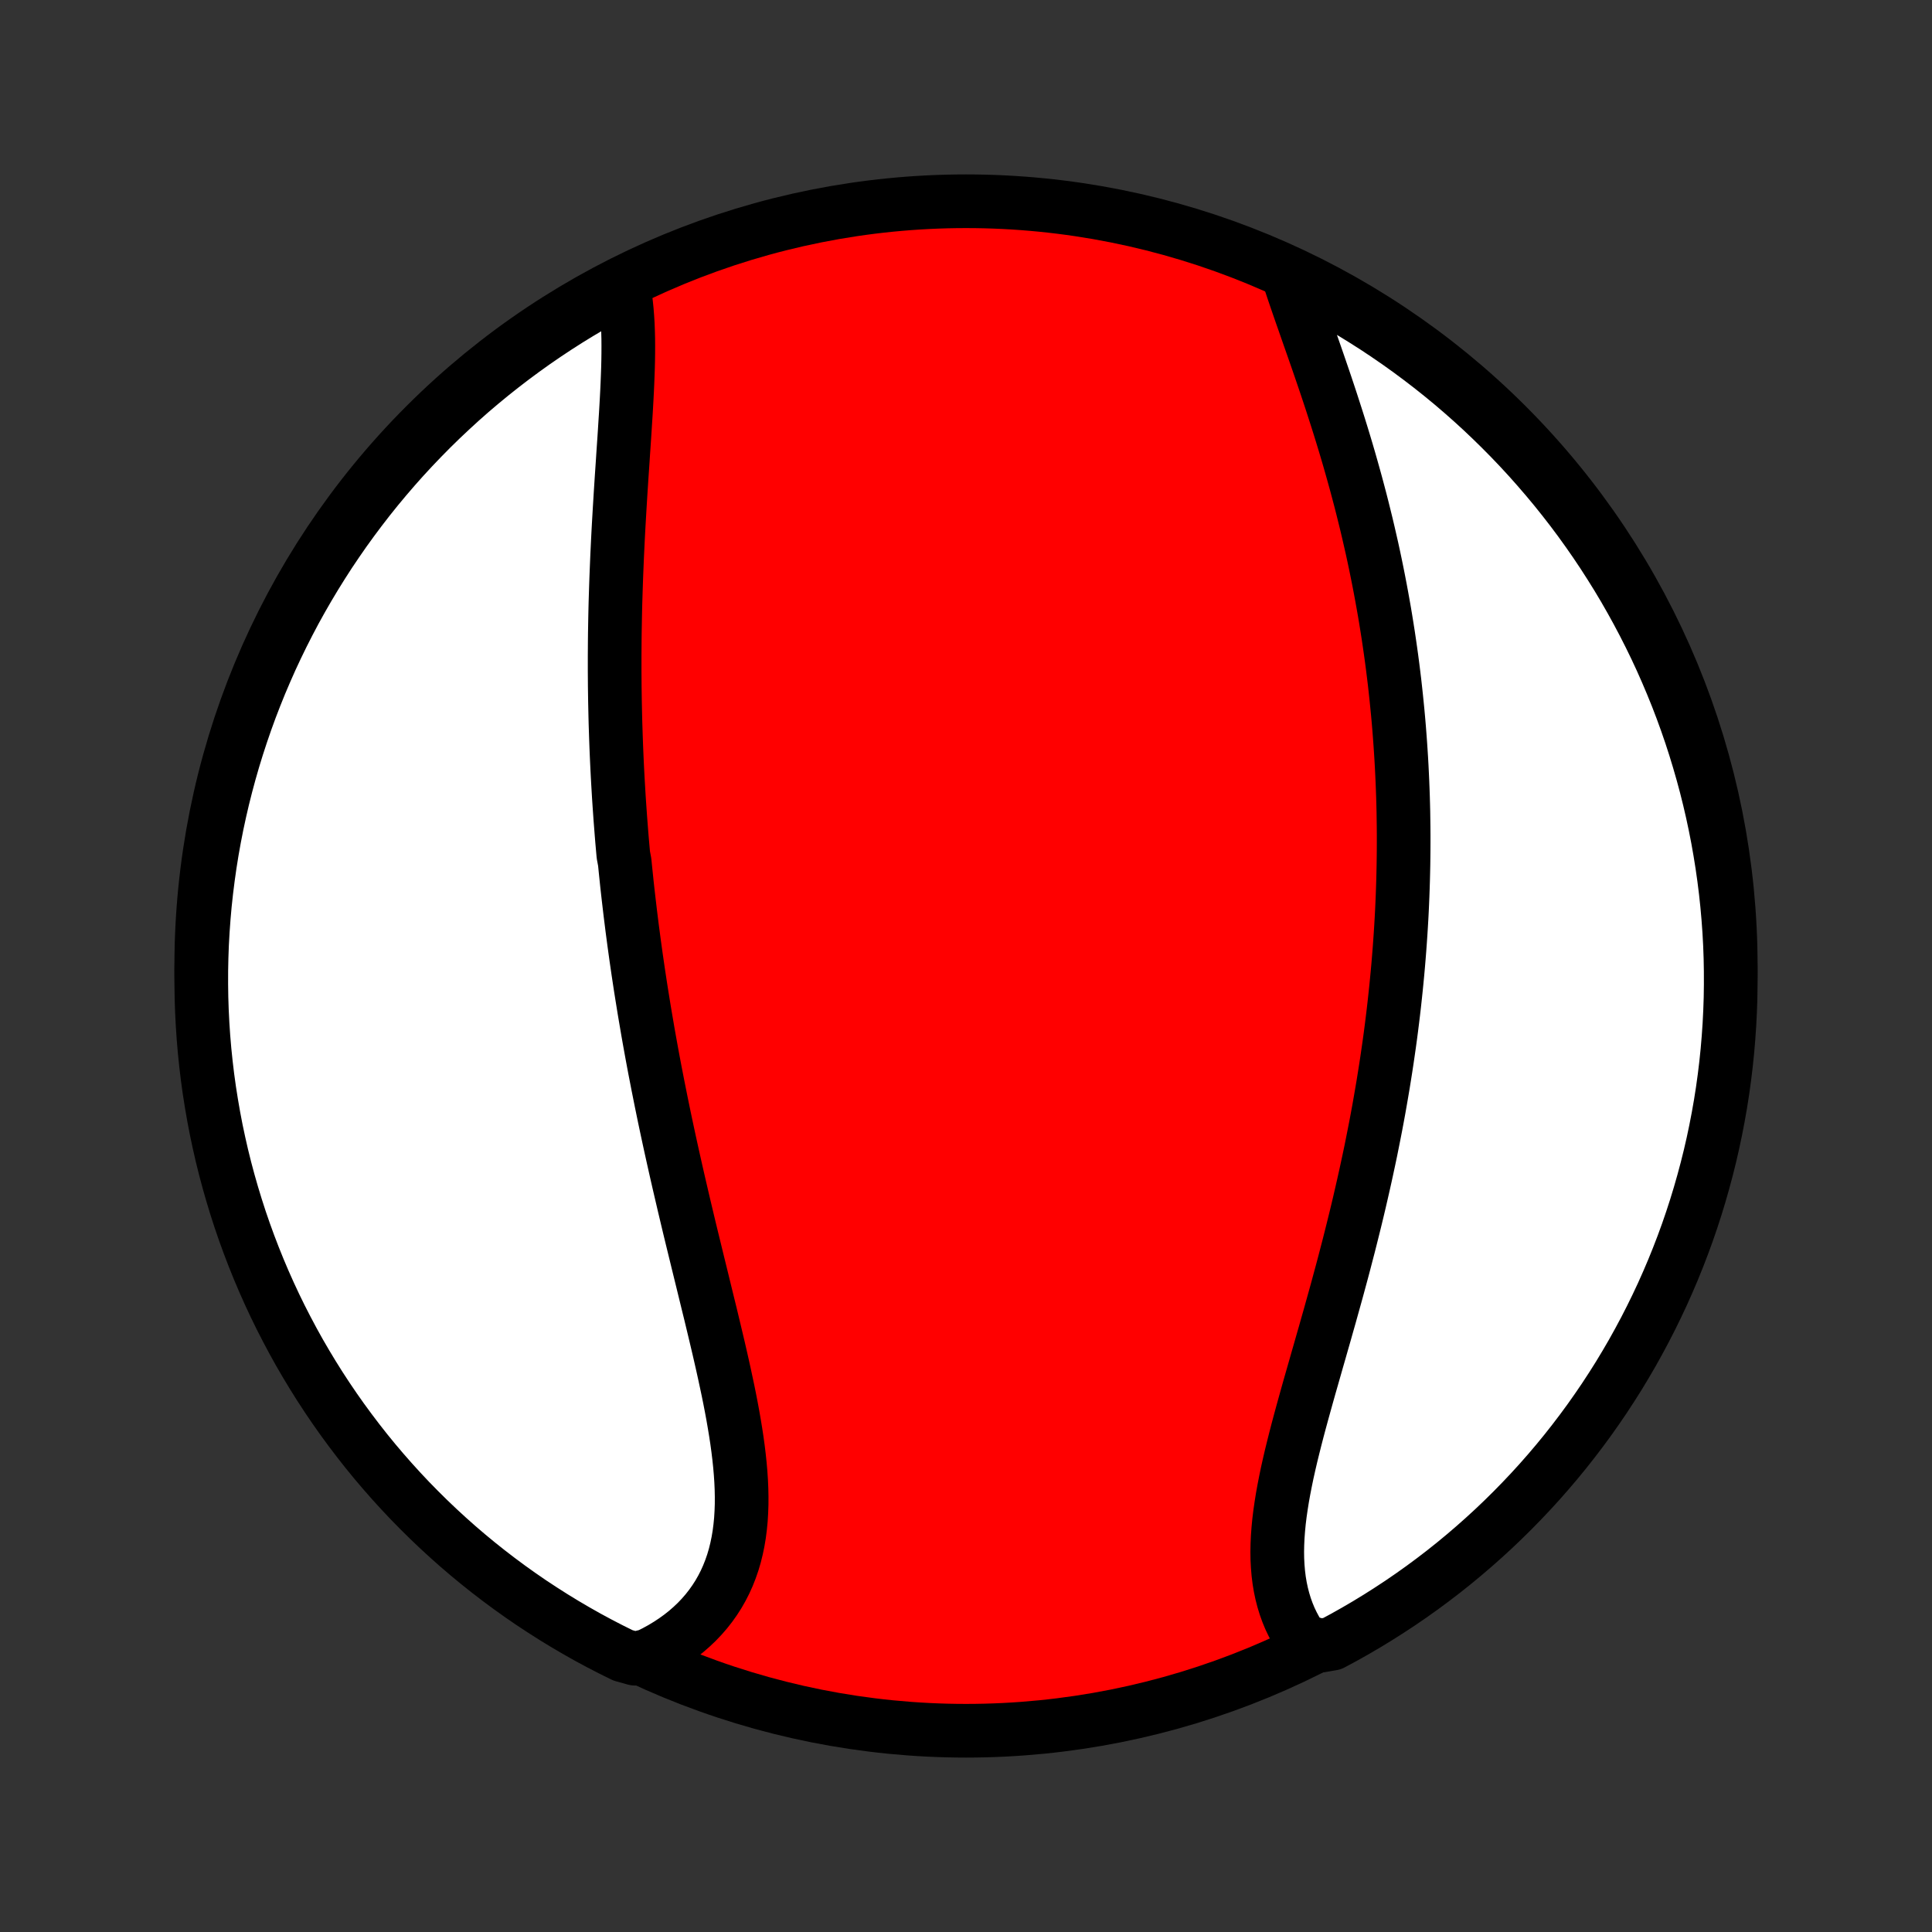 <?xml version="1.0" encoding="utf-8" standalone="no"?>
<!DOCTYPE svg PUBLIC "-//W3C//DTD SVG 1.1//EN"
  "http://www.w3.org/Graphics/SVG/1.1/DTD/svg11.dtd">
<!-- Created with matplotlib (http://matplotlib.org/) -->
<svg height="72pt" version="1.1" viewBox="0 0 72 72" width="72pt" xmlns="http://www.w3.org/2000/svg" xmlns:xlink="http://www.w3.org/1999/xlink">
 <rect x="0" y="0" width="72" height="72" fill="#333333" stroke="none"/>
 <defs>
  <style type="text/css">
*{stroke-linecap:butt;stroke-linejoin:round;}
  </style>
 </defs>
 <g id="figure_1">
  <g id="patch_1">
   <path d="
M0 72
L72 72
L72 0
L0 0
z
" style="fill:none;"/>
  </g>
  <g id="axes_1">
   <g id="PatchCollection_1">
    <defs>
     <path d="
M36 -7.5
C43.558 -7.5 50.808 -10.503 56.153 -15.848
C61.497 -21.192 64.5 -28.442 64.5 -36
C64.5 -43.558 61.497 -50.808 56.153 -56.153
C50.808 -61.497 43.558 -64.5 36 -64.5
C28.442 -64.5 21.192 -61.497 15.848 -56.153
C10.503 -50.808 7.5 -43.558 7.5 -36
C7.5 -28.442 10.503 -21.192 15.848 -15.848
C21.192 -10.503 28.442 -7.5 36 -7.5
z
" id="C0_0_a811fe30f3"/>
     <path d="
M23.215 -61.403
L23.262 -61.167
L23.301 -60.925
L23.334 -60.679
L23.36 -60.427
L23.38 -60.171
L23.396 -59.911
L23.406 -59.647
L23.413 -59.379
L23.415 -59.108
L23.414 -58.834
L23.41 -58.557
L23.403 -58.277
L23.393 -57.995
L23.382 -57.712
L23.369 -57.426
L23.354 -57.139
L23.338 -56.85
L23.321 -56.56
L23.302 -56.269
L23.284 -55.977
L23.265 -55.684
L23.245 -55.391
L23.225 -55.097
L23.206 -54.803
L23.186 -54.508
L23.166 -54.214
L23.147 -53.919
L23.128 -53.625
L23.11 -53.33
L23.092 -53.036
L23.075 -52.742
L23.058 -52.449
L23.042 -52.156
L23.027 -51.863
L23.013 -51.571
L22.999 -51.279
L22.987 -50.989
L22.975 -50.698
L22.964 -50.409
L22.954 -50.12
L22.945 -49.832
L22.936 -49.544
L22.929 -49.257
L22.923 -48.971
L22.918 -48.686
L22.913 -48.402
L22.91 -48.118
L22.908 -47.835
L22.906 -47.553
L22.906 -47.271
L22.906 -46.991
L22.908 -46.711
L22.91 -46.431
L22.914 -46.153
L22.918 -45.875
L22.924 -45.597
L22.93 -45.321
L22.937 -45.044
L22.946 -44.769
L22.955 -44.494
L22.965 -44.219
L22.976 -43.945
L22.988 -43.672
L23.001 -43.398
L23.015 -43.126
L23.03 -42.853
L23.046 -42.581
L23.062 -42.309
L23.08 -42.038
L23.099 -41.767
L23.118 -41.496
L23.139 -41.225
L23.16 -40.954
L23.182 -40.683
L23.206 -40.412
L23.23 -40.142
L23.281 -39.871
L23.308 -39.6
L23.336 -39.329
L23.364 -39.058
L23.394 -38.787
L23.425 -38.516
L23.457 -38.244
L23.489 -37.972
L23.523 -37.7
L23.557 -37.427
L23.593 -37.154
L23.629 -36.881
L23.667 -36.607
L23.705 -36.332
L23.745 -36.057
L23.785 -35.782
L23.827 -35.505
L23.869 -35.228
L23.913 -34.951
L23.958 -34.672
L24.003 -34.393
L24.05 -34.113
L24.098 -33.833
L24.146 -33.551
L24.196 -33.268
L24.247 -32.985
L24.299 -32.7
L24.352 -32.415
L24.406 -32.129
L24.462 -31.841
L24.518 -31.553
L24.576 -31.264
L24.634 -30.973
L24.694 -30.681
L24.754 -30.389
L24.816 -30.095
L24.879 -29.8
L24.943 -29.503
L25.008 -29.206
L25.074 -28.908
L25.141 -28.608
L25.209 -28.307
L25.278 -28.005
L25.348 -27.702
L25.419 -27.398
L25.49 -27.093
L25.563 -26.786
L25.636 -26.479
L25.71 -26.17
L25.785 -25.861
L25.861 -25.55
L25.937 -25.239
L26.013 -24.927
L26.09 -24.614
L26.167 -24.3
L26.244 -23.985
L26.321 -23.67
L26.398 -23.355
L26.476 -23.039
L26.552 -22.722
L26.628 -22.405
L26.703 -22.089
L26.778 -21.772
L26.851 -21.455
L26.923 -21.138
L26.993 -20.822
L27.061 -20.506
L27.128 -20.191
L27.192 -19.876
L27.253 -19.562
L27.311 -19.25
L27.365 -18.938
L27.416 -18.628
L27.463 -18.32
L27.505 -18.013
L27.542 -17.709
L27.574 -17.406
L27.6 -17.106
L27.62 -16.809
L27.633 -16.514
L27.639 -16.223
L27.638 -15.934
L27.628 -15.649
L27.611 -15.368
L27.584 -15.091
L27.549 -14.818
L27.504 -14.549
L27.449 -14.285
L27.385 -14.026
L27.31 -13.772
L27.224 -13.523
L27.128 -13.28
L27.021 -13.042
L26.903 -12.811
L26.774 -12.585
L26.634 -12.367
L26.483 -12.154
L26.322 -11.949
L26.149 -11.75
L25.967 -11.559
L25.773 -11.375
L25.57 -11.198
L25.357 -11.03
L25.134 -10.869
L24.902 -10.716
L24.661 -10.57
L24.412 -10.434
L24.154 -10.305
L23.663 -10.185
L23.217 -10.309
L22.774 -10.528
L22.335 -10.755
L21.901 -10.989
L21.471 -11.232
L21.045 -11.482
L20.624 -11.739
L20.208 -12.004
L19.796 -12.275
L19.389 -12.555
L18.988 -12.841
L18.591 -13.135
L18.2 -13.435
L17.814 -13.742
L17.434 -14.056
L17.059 -14.377
L16.691 -14.704
L16.328 -15.038
L15.971 -15.378
L15.62 -15.725
L15.275 -16.077
L14.937 -16.436
L14.605 -16.801
L14.28 -17.171
L13.961 -17.547
L13.649 -17.929
L13.344 -18.317
L13.046 -18.71
L12.754 -19.108
L12.47 -19.511
L12.193 -19.919
L11.923 -20.332
L11.661 -20.75
L11.406 -21.172
L11.158 -21.599
L10.918 -22.031
L10.686 -22.467
L10.461 -22.906
L10.244 -23.35
L10.035 -23.798
L9.834 -24.249
L9.641 -24.704
L9.456 -25.163
L9.279 -25.624
L9.11 -26.089
L8.949 -26.557
L8.797 -27.028
L8.653 -27.501
L8.517 -27.977
L8.389 -28.456
L8.27 -28.936
L8.16 -29.419
L8.057 -29.904
L7.964 -30.391
L7.879 -30.88
L7.802 -31.37
L7.734 -31.861
L7.675 -32.354
L7.624 -32.848
L7.582 -33.343
L7.549 -33.838
L7.524 -34.335
L7.508 -34.831
L7.501 -35.329
L7.502 -35.826
L7.512 -36.323
L7.53 -36.821
L7.558 -37.318
L7.594 -37.814
L7.638 -38.31
L7.692 -38.806
L7.754 -39.3
L7.824 -39.794
L7.903 -40.286
L7.991 -40.778
L8.087 -41.267
L8.192 -41.755
L8.305 -42.241
L8.427 -42.726
L8.557 -43.208
L8.695 -43.688
L8.842 -44.166
L8.997 -44.641
L9.16 -45.114
L9.331 -45.584
L9.511 -46.051
L9.698 -46.515
L9.894 -46.975
L10.097 -47.433
L10.309 -47.887
L10.528 -48.337
L10.755 -48.783
L10.989 -49.226
L11.232 -49.665
L11.482 -50.099
L11.739 -50.529
L12.004 -50.955
L12.275 -51.376
L12.555 -51.792
L12.841 -52.204
L13.135 -52.611
L13.435 -53.012
L13.742 -53.409
L14.056 -53.8
L14.377 -54.186
L14.704 -54.566
L15.038 -54.941
L15.378 -55.309
L15.725 -55.672
L16.077 -56.029
L16.436 -56.38
L16.801 -56.724
L17.171 -57.063
L17.547 -57.395
L17.929 -57.72
L18.317 -58.039
L18.71 -58.351
L19.108 -58.656
L19.511 -58.954
L19.919 -59.246
L20.332 -59.53
L20.75 -59.807
L21.172 -60.077
L21.599 -60.339
L22.031 -60.594
L22.467 -60.842
z
" id="C0_1_c8c7bc14f2"/>
     <path d="
M48.014 -61.716
L48.104 -61.437
L48.197 -61.156
L48.294 -60.872
L48.392 -60.586
L48.492 -60.297
L48.594 -60.007
L48.696 -59.714
L48.799 -59.419
L48.903 -59.123
L49.007 -58.825
L49.111 -58.526
L49.214 -58.226
L49.317 -57.925
L49.419 -57.624
L49.52 -57.321
L49.62 -57.018
L49.718 -56.714
L49.816 -56.41
L49.912 -56.106
L50.006 -55.802
L50.099 -55.497
L50.19 -55.193
L50.279 -54.889
L50.366 -54.584
L50.451 -54.281
L50.535 -53.977
L50.616 -53.674
L50.696 -53.371
L50.773 -53.069
L50.848 -52.767
L50.922 -52.466
L50.993 -52.165
L51.062 -51.865
L51.13 -51.566
L51.195 -51.267
L51.258 -50.969
L51.319 -50.671
L51.378 -50.375
L51.435 -50.079
L51.49 -49.783
L51.543 -49.489
L51.595 -49.195
L51.644 -48.901
L51.691 -48.609
L51.737 -48.317
L51.78 -48.026
L51.822 -47.735
L51.862 -47.445
L51.9 -47.156
L51.936 -46.867
L51.971 -46.579
L52.003 -46.291
L52.034 -46.004
L52.063 -45.718
L52.091 -45.432
L52.117 -45.146
L52.141 -44.861
L52.163 -44.576
L52.184 -44.291
L52.203 -44.007
L52.221 -43.723
L52.237 -43.44
L52.251 -43.156
L52.264 -42.873
L52.275 -42.59
L52.285 -42.307
L52.293 -42.024
L52.3 -41.741
L52.304 -41.458
L52.308 -41.175
L52.31 -40.892
L52.31 -40.609
L52.309 -40.326
L52.306 -40.043
L52.302 -39.759
L52.296 -39.475
L52.289 -39.191
L52.28 -38.907
L52.27 -38.622
L52.258 -38.337
L52.245 -38.051
L52.23 -37.765
L52.213 -37.478
L52.195 -37.191
L52.175 -36.903
L52.154 -36.614
L52.131 -36.325
L52.107 -36.035
L52.081 -35.745
L52.053 -35.453
L52.024 -35.161
L51.993 -34.868
L51.961 -34.574
L51.927 -34.279
L51.891 -33.983
L51.854 -33.687
L51.815 -33.389
L51.774 -33.09
L51.731 -32.791
L51.687 -32.49
L51.641 -32.188
L51.593 -31.885
L51.544 -31.581
L51.492 -31.275
L51.439 -30.969
L51.385 -30.661
L51.328 -30.352
L51.27 -30.042
L51.209 -29.731
L51.147 -29.419
L51.084 -29.105
L51.018 -28.791
L50.95 -28.475
L50.881 -28.158
L50.81 -27.84
L50.737 -27.521
L50.663 -27.2
L50.587 -26.879
L50.509 -26.557
L50.429 -26.233
L50.348 -25.909
L50.266 -25.584
L50.181 -25.258
L50.096 -24.931
L50.009 -24.603
L49.92 -24.275
L49.831 -23.946
L49.74 -23.617
L49.648 -23.288
L49.556 -22.957
L49.462 -22.627
L49.369 -22.297
L49.274 -21.967
L49.18 -21.637
L49.085 -21.307
L48.991 -20.977
L48.897 -20.648
L48.803 -20.32
L48.711 -19.993
L48.62 -19.666
L48.53 -19.341
L48.442 -19.017
L48.356 -18.695
L48.273 -18.374
L48.193 -18.055
L48.115 -17.738
L48.042 -17.424
L47.972 -17.111
L47.908 -16.802
L47.848 -16.495
L47.793 -16.191
L47.745 -15.891
L47.702 -15.594
L47.666 -15.3
L47.638 -15.01
L47.617 -14.725
L47.604 -14.443
L47.599 -14.166
L47.603 -13.894
L47.617 -13.627
L47.639 -13.364
L47.671 -13.107
L47.713 -12.855
L47.765 -12.609
L47.827 -12.368
L47.899 -12.133
L47.981 -11.905
L48.073 -11.682
L48.176 -11.467
L48.289 -11.257
L48.412 -11.054
L48.545 -10.858
L49.206 -10.669
L49.645 -10.745
L50.08 -10.979
L50.51 -11.221
L50.936 -11.47
L51.357 -11.727
L51.774 -11.992
L52.186 -12.263
L52.593 -12.542
L52.995 -12.828
L53.391 -13.121
L53.783 -13.421
L54.169 -13.728
L54.549 -14.042
L54.924 -14.363
L55.293 -14.69
L55.656 -15.023
L56.013 -15.363
L56.364 -15.709
L56.709 -16.062
L57.048 -16.42
L57.38 -16.784
L57.706 -17.155
L58.025 -17.531
L58.337 -17.912
L58.642 -18.299
L58.941 -18.692
L59.233 -19.09
L59.517 -19.493
L59.795 -19.901
L60.065 -20.314
L60.328 -20.731
L60.583 -21.154
L60.831 -21.58
L61.071 -22.012
L61.304 -22.447
L61.529 -22.887
L61.746 -23.33
L61.956 -23.778
L62.157 -24.229
L62.351 -24.684
L62.536 -25.142
L62.714 -25.604
L62.883 -26.068
L63.044 -26.536
L63.197 -27.007
L63.341 -27.48
L63.477 -27.956
L63.605 -28.434
L63.725 -28.915
L63.836 -29.398
L63.938 -29.883
L64.032 -30.369
L64.118 -30.858
L64.195 -31.348
L64.263 -31.839
L64.323 -32.332
L64.374 -32.826
L64.416 -33.321
L64.45 -33.816
L64.475 -34.313
L64.492 -34.809
L64.499 -35.306
L64.498 -35.804
L64.489 -36.301
L64.471 -36.799
L64.444 -37.296
L64.408 -37.792
L64.364 -38.288
L64.311 -38.784
L64.249 -39.279
L64.179 -39.772
L64.1 -40.264
L64.013 -40.756
L63.917 -41.245
L63.813 -41.733
L63.7 -42.22
L63.579 -42.704
L63.449 -43.187
L63.311 -43.667
L63.165 -44.145
L63.011 -44.62
L62.848 -45.093
L62.677 -45.563
L62.498 -46.03
L62.31 -46.494
L62.115 -46.955
L61.912 -47.413
L61.701 -47.867
L61.482 -48.317
L61.255 -48.764
L61.021 -49.206
L60.779 -49.645
L60.53 -50.08
L60.273 -50.51
L60.008 -50.936
L59.737 -51.357
L59.458 -51.774
L59.172 -52.186
L58.879 -52.593
L58.579 -52.995
L58.272 -53.391
L57.958 -53.783
L57.637 -54.169
L57.31 -54.549
L56.977 -54.924
L56.637 -55.293
L56.291 -55.656
L55.938 -56.013
L55.58 -56.364
L55.216 -56.709
L54.845 -57.048
L54.469 -57.38
L54.088 -57.706
L53.7 -58.025
L53.308 -58.337
L52.91 -58.642
L52.507 -58.941
L52.099 -59.233
L51.686 -59.517
L51.269 -59.795
L50.846 -60.065
L50.42 -60.328
L49.988 -60.583
L49.553 -60.831
L49.113 -61.071
L48.67 -61.304
z
" id="C0_2_27a5a0b081"/>
    </defs>
    <g clip-path="url(#p1bffca34e9)">
     <use style="fill:#ff0000;stroke:#000000;stroke-width:2.0;" x="0.0" xlink:href="#C0_0_a811fe30f3" y="72.0"/>
    </g>
    <g clip-path="url(#p1bffca34e9)">
     <use style="fill:#ffffff;stroke:#000000;stroke-width:2.0;" x="0.0" xlink:href="#C0_1_c8c7bc14f2" y="72.0"/>
    </g>
    <g clip-path="url(#p1bffca34e9)">
     <use style="fill:#ffffff;stroke:#000000;stroke-width:2.0;" x="0.0" xlink:href="#C0_2_27a5a0b081" y="72.0"/>
    </g>
   </g>
  </g>
 </g>
 <defs>
  <clipPath id="p1bffca34e9">
   <rect height="72.0" width="72.0" x="0.0" y="0.0"/>
  </clipPath>
 </defs>
</svg>
